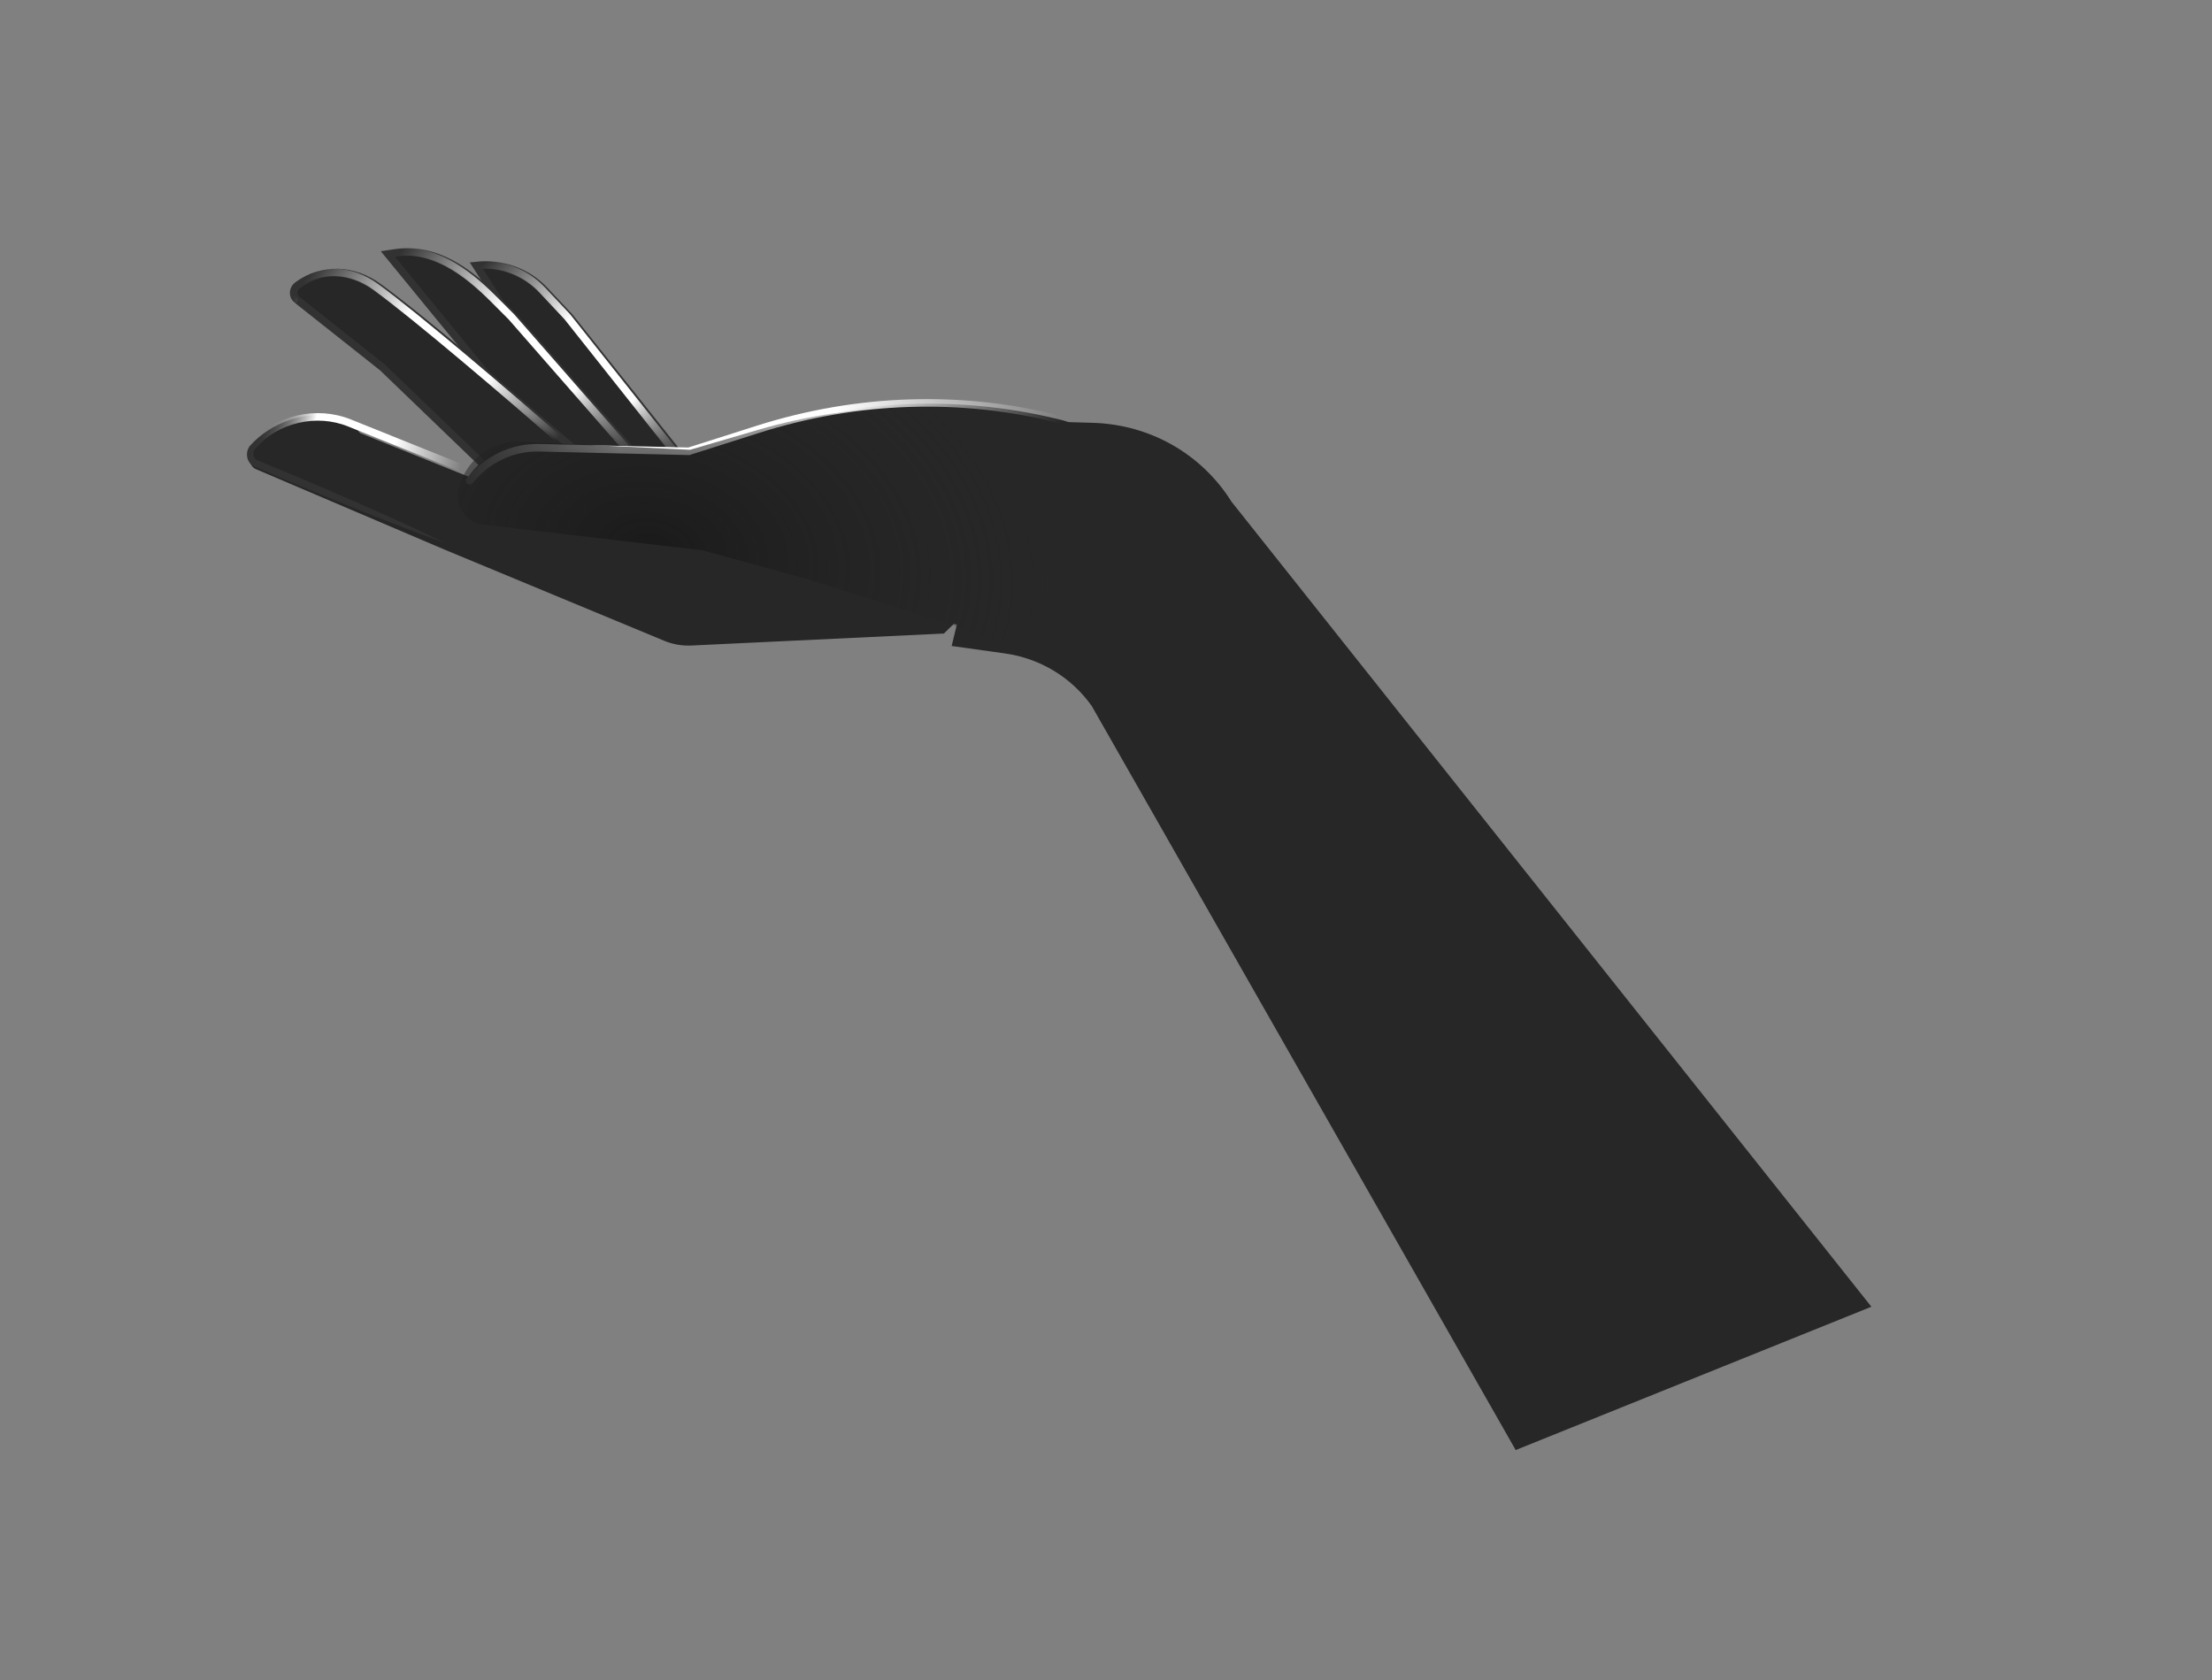 <svg width="1090" height="828" viewBox="0 0 1090 828" fill="none" xmlns="http://www.w3.org/2000/svg">
<rect x="0" y="0" width="1090" height="828" fill="#808080" stroke="none"/>
<g style="mix-blend-mode:luminosity">
<path d="M336.786 226.714L280.612 156.09L268.352 143.055C259.779 133.936 247.383 129.45 234.663 130.854L303.33 237.761L336.786 226.714Z" fill="#272727" stroke="#323232" stroke-width="3.71" stroke-miterlimit="10" stroke-linecap="round"/>
<path d="M339.263 254.143L253.277 156.108L244.784 147.625C230.669 133.529 214.529 121.586 194.323 124.682L191.141 125.165L302.82 261.611L339.26 254.126L339.263 254.143Z" fill="#272727" stroke="#323232" stroke-width="3.71" stroke-miterlimit="10" stroke-linecap="round"/>
<path d="M124.733 222.914C122.196 225.574 122.932 229.855 126.17 231.234L219.064 270.87L327.364 315.824C331.509 317.547 336.022 318.34 340.596 318.146L465.133 312.224L500.899 277.183L260.885 246.984L173.028 211.665C156.652 205.075 137.468 209.546 124.733 222.914Z" fill="#272727"/>
<path d="M146.244 147.637L188.503 181.116L255.643 245.731L303.061 238.936C303.061 238.936 217.202 163.666 186.431 141.376C174.41 132.667 159.046 131.427 146.558 140.673C144.204 142.418 144.05 145.895 146.234 147.632L146.244 147.637Z" fill="#272727" stroke="#323232" stroke-width="3.71" stroke-miterlimit="10" stroke-linecap="round"/>
<path d="M537.759 230.276C540.063 219.845 534.055 209.797 524.012 207.227C475.479 194.805 423.698 196.423 374.499 212.1L340.616 222.895L257.464 220.927C242.709 220.577 229.385 231.117 226.016 245.794C224.113 254.083 229.606 261.897 237.875 262.665L345.569 272.724L396.406 285.558L517.583 321.609L537.777 230.289L537.759 230.276Z" fill="#272727"/>
<path d="M173.354 208.231C156.965 201.744 137.672 206.455 124.786 220.082C122.218 222.794 122.925 227.109 126.165 228.468L219.117 267.537" fill="#272727"/>
<path d="M173.371 208.199C164.053 203.931 152.924 203.473 142.766 206.954C135.453 209.402 128.554 213.785 123.22 219.625C120.536 222.93 121.526 228.132 125.154 229.82C130.418 232.162 138.459 235.482 143.818 237.788C168.405 248.028 194.037 258.51 219.112 267.474C207.001 261.569 194.743 255.989 182.427 250.53C171.805 245.78 156.215 239.129 145.32 234.513L126.732 226.788C124.338 225.68 124.228 222.34 126.369 220.583C138.477 207.568 157.591 202.813 173.361 208.193L173.371 208.199Z" fill="#323232"/>
<path d="M606.833 247.238C592.067 223.66 566.649 209.2 538.482 208.382L495.917 207.137L468.941 318.364L495.146 322.028C512.518 324.46 527.922 333.776 537.983 347.951L746.88 714.633L922.158 644.005L606.833 247.238Z" fill="#272727"/>
<path d="M233.4 130.704C246.18 129.289 258.634 133.809 267.248 142.997L279.566 156.13L330.832 220.766" stroke="url(#paint0_linear_10_486)" stroke-width="3.71" stroke-miterlimit="10" stroke-linecap="round"/>
<path d="M189.648 125.03L192.842 124.543C213.126 121.427 229.329 133.449 243.499 147.639L252.025 156.178L307.692 219.819" stroke="url(#paint1_linear_10_486)" stroke-width="3.71" stroke-miterlimit="10" stroke-linecap="round"/>
<path d="M123.953 219.698C136.683 206.336 155.861 201.867 172.232 208.454L231.097 232.115" stroke="url(#paint2_linear_10_486)" stroke-width="3.71" stroke-miterlimit="10" stroke-linecap="round"/>
<path d="M144.833 147.726L144.822 147.721C142.631 145.968 142.785 142.46 145.147 140.699C157.675 131.368 173.092 132.617 185.156 141.404C205.383 156.134 249.327 193.797 277.243 218.032" stroke="url(#paint3_linear_10_486)" stroke-width="3.71" stroke-miterlimit="10" stroke-linecap="round"/>
<path d="M522.545 206.774C474.095 194.378 422.402 195.994 373.286 211.639L339.461 222.413L265.573 220.671C252.136 220.353 239.566 226.706 231.387 236.944" stroke="url(#paint4_linear_10_486)" stroke-width="3.71" stroke-miterlimit="10" stroke-linecap="round"/>
<path d="M537.486 233.933C539.554 223.645 533.313 213.529 523.203 210.729C474.355 197.195 422.576 197.505 373.701 211.821L340.043 221.681L256.789 217.648C242.017 216.932 228.925 227.052 225.888 241.524C224.172 249.697 229.848 257.585 238.139 258.554L346.136 271.224L397.3 285.225L519.38 324.012L537.505 233.946L537.486 233.933Z" fill="url(#paint5_radial_10_486)"/>
</g>
<defs>
<linearGradient id="paint0_linear_10_486" x1="244.26" y1="123.982" x2="346.67" y2="224.234" gradientUnits="userSpaceOnUse">
<stop stop-color="white" stop-opacity="0"/>
<stop offset="0.349" stop-color="white"/>
<stop offset="0.693" stop-color="white"/>
<stop offset="1" stop-color="#6A6A6A" stop-opacity="0"/>
<stop offset="1" stop-color="white" stop-opacity="0"/>
</linearGradient>
<linearGradient id="paint1_linear_10_486" x1="198.909" y1="122.398" x2="320.408" y2="222.992" gradientUnits="userSpaceOnUse">
<stop stop-color="white" stop-opacity="0"/>
<stop offset="0.349" stop-color="white"/>
<stop offset="0.693" stop-color="white"/>
<stop offset="1" stop-color="#6A6A6A" stop-opacity="0"/>
<stop offset="1" stop-color="white" stop-opacity="0"/>
</linearGradient>
<linearGradient id="paint2_linear_10_486" x1="226.356" y1="233.638" x2="129.768" y2="207.371" gradientUnits="userSpaceOnUse">
<stop stop-color="white" stop-opacity="0"/>
<stop offset="0.349" stop-color="white"/>
<stop offset="0.751" stop-color="white"/>
<stop offset="1" stop-color="#6A6A6A" stop-opacity="0"/>
<stop offset="1" stop-color="white" stop-opacity="0"/>
</linearGradient>
<linearGradient id="paint3_linear_10_486" x1="158.324" y1="126.895" x2="277.498" y2="212.787" gradientUnits="userSpaceOnUse">
<stop stop-color="white" stop-opacity="0"/>
<stop offset="0.349" stop-color="white"/>
<stop offset="0.693" stop-color="white"/>
<stop offset="1" stop-color="white" stop-opacity="0"/>
<stop offset="1" stop-color="#6A6A6A" stop-opacity="0"/>
</linearGradient>
<linearGradient id="paint4_linear_10_486" x1="523.258" y1="210.616" x2="208.752" y2="232.494" gradientUnits="userSpaceOnUse">
<stop stop-color="white" stop-opacity="0"/>
<stop offset="0.349" stop-color="white"/>
<stop offset="0.693" stop-color="white"/>
<stop offset="1" stop-color="#6A6A6A" stop-opacity="0"/>
<stop offset="1" stop-color="white" stop-opacity="0"/>
</linearGradient>
<radialGradient id="paint5_radial_10_486" cx="0" cy="0" r="1" gradientUnits="userSpaceOnUse" gradientTransform="translate(320.677 271.967) rotate(-80.393) scale(140.488 197.339)">
<stop stop-color="#1A1A1A"/>
<stop offset="0" stop-color="#1A1A1A"/>
<stop offset="1" stop-color="#272727" stop-opacity="0"/>
</radialGradient>
</defs>
</svg>
